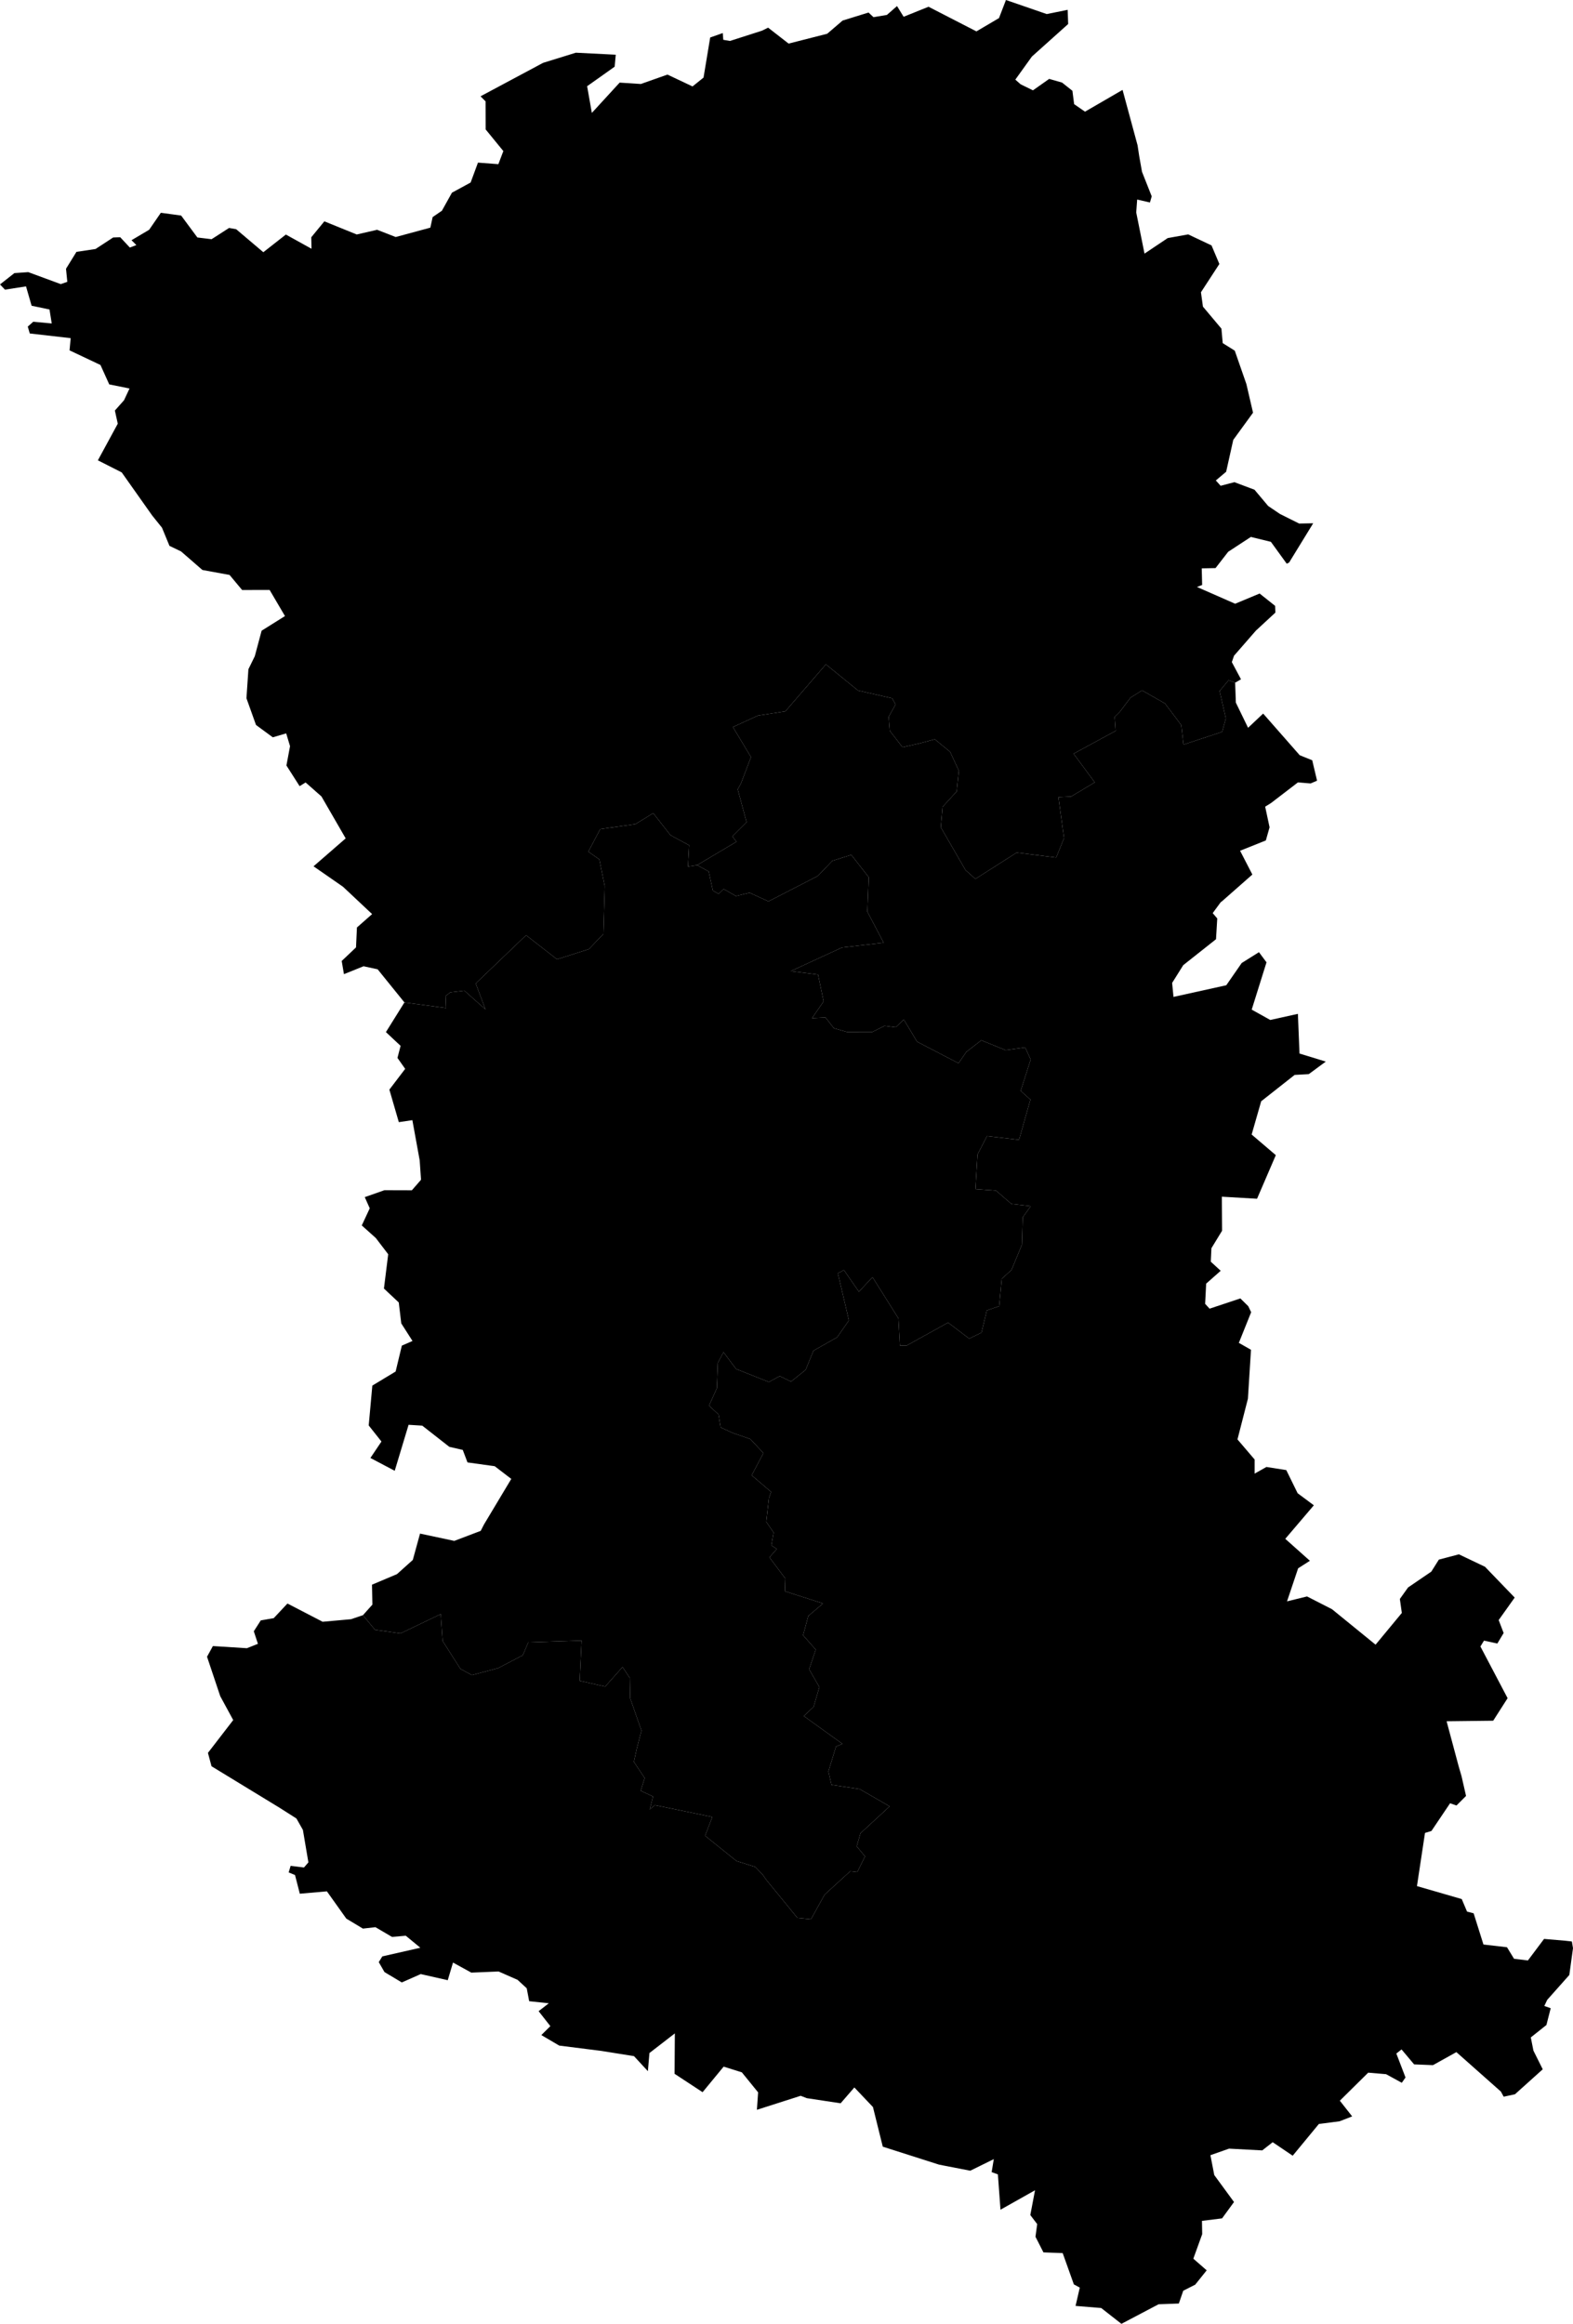 <svg xmlns="http://www.w3.org/2000/svg" version="1.1" xmlns:xlink="http://www.w3.org/1999/xlink" xmlns:svgjs="http://svgjs.dev/svgjs" viewBox="580.158 669.462 95.3 140.729"><path class="circo" id="079-01" d="M 623.648,751.994 623.588,753.537 623.112,754.588 623.689,755.119 623.817,755.904 624.541,756.236 625.617,756.609 626.409,757.46 625.699,758.805 626.876,759.81 626.744,760.182 626.581,761.622 627.025,762.27 626.891,763.049 627.22,763.266 626.774,763.774 627.731,765.048 627.705,765.825 630.023,766.567 629.129,767.323 628.812,768.492 629.58,769.362 629.179,770.551 629.799,771.631 629.45,772.827 628.855,773.382 631.201,775.071 630.81,775.223 630.347,776.739 630.532,777.55 632.238,777.805 634.057,778.853 632.289,780.483 632.061,781.271 632.564,781.883 632.095,782.833 631.669,782.784 630.119,784.196 629.292,785.689 628.47,785.61 627.665,784.624 626.591,783.313 626.36,782.983 625.914,782.519 624.779,782.164 622.876,780.633 623.313,779.495 619.835,778.779 619.521,779.043 619.722,778.254 618.975,777.91 619.215,777.14 618.562,776.155 618.741,775.348 619.021,774.264 618.341,772.319 618.318,771.087 617.876,770.413 616.823,771.599 615.279,771.248 615.394,768.815 612.163,768.919 611.834,769.7 610.338,770.481 608.747,770.906 608.051,770.525 606.973,768.833 606.861,767.21 604.419,768.381 602.876,768.16 602.146,767.277 602.719,766.637 602.695,765.429 604.209,764.79 605.168,763.93 605.606,762.335 607.681,762.777 609.282,762.169 609.478,761.786 611.134,759.023 610.129,758.254 608.481,758.025 608.195,757.268 607.378,757.08 605.741,755.798 604.912,755.746 604.072,758.532 602.599,757.755 603.268,756.76 602.496,755.785 602.716,753.372 604.127,752.52 604.504,750.952 605.149,750.67 604.469,749.606 604.317,748.338 603.419,747.495 603.677,745.418 602.927,744.436 602.076,743.673 602.559,742.637 602.257,741.959 603.45,741.539 605.111,741.544 605.666,740.907 605.584,739.73 605.141,737.297 604.321,737.419 603.748,735.448 604.706,734.191 604.238,733.528 604.428,732.797 603.539,731.965 604.66,730.168 607.183,730.508 607.153,729.774 607.447,729.556 608.293,729.456 609.569,730.591 608.979,729.019 612.031,726.098 613.905,727.557 615.835,726.941 616.713,726.024 616.797,723.131 616.469,721.506 615.801,721.038 616.526,719.668 618.65,719.373 619.734,718.705 620.777,720.039 621.908,720.65 621.838,721.939 622.392,721.853 623.093,722.238 623.346,723.394 623.696,723.597 624.002,723.301 624.743,723.726 625.571,723.525 626.714,724.05 629.707,722.509 630.582,721.594 631.733,721.231 632.788,722.583 632.708,724.674 633.694,726.552 631.168,726.843 628.068,728.273 629.718,728.482 630.058,730.104 629.353,731.121 630.173,731.081 630.678,731.729 631.467,731.956 633.014,731.953 633.749,731.586 634.423,731.674 634.914,731.202 635.718,732.546 638.23,733.849 638.702,733.166 639.609,732.46 641.077,733.056 642.268,732.895 642.602,733.625 641.997,735.523 642.585,736.052 641.897,738.489 639.955,738.262 639.379,739.38 639.254,741.472 640.5,741.563 641.438,742.373 642.606,742.503 642.12,743.183 642.071,744.841 641.439,746.371 640.848,746.903 640.693,748.562 639.945,748.819 639.623,750.162 638.878,750.527 637.598,749.557 635.103,750.938 634.679,750.947 634.588,749.3 633.018,746.803 632.195,747.688 631.286,746.374 630.921,746.573 631.59,749.425 630.877,750.445 629.443,751.257 628.969,752.416 628.084,753.131 627.4,752.797 626.74,753.153 624.751,752.365 623.99,751.348 623.648,751.994 z">
      <title id="t437">Première circonscription des Deux-Sèvres</title>
      <desc id="d437">Cantons de : Champdeniers-Saint-Denis, Coulonges-sur-l'Autize, Mazières-en-Gâtine, Niort Est, Niort Nord, Niort Ouest, Prahecq, Secondigny</desc>
    </path><path class="circo" id="079-02" d="M 612.218,790.653 612.07,789.872 611.518,789.361 610.365,788.853 608.713,788.922 607.604,788.313 607.285,789.381 605.649,789.01 604.5,789.517 603.451,788.888 603.105,788.285 603.321,787.939 605.624,787.415 604.741,786.687 603.909,786.76 602.904,786.17 602.145,786.256 601.139,785.651 599.963,784 598.322,784.144 598.032,783.012 597.647,782.854 597.766,782.455 598.574,782.555 598.842,782.246 598.509,780.279 598.117,779.588 597.107,778.945 592.973,776.425 592.756,775.614 594.287,773.628 593.501,772.18 592.701,769.792 593.056,769.146 595.116,769.276 595.784,769.01 595.535,768.25 595.957,767.592 596.743,767.455 597.573,766.57 599.704,767.674 601.421,767.52 602.146,767.277 602.876,768.16 604.419,768.381 606.861,767.21 606.973,768.833 608.051,770.525 608.747,770.906 610.338,770.481 611.834,769.7 612.163,768.919 615.394,768.815 615.279,771.248 616.823,771.599 617.876,770.413 618.318,771.087 618.341,772.319 619.021,774.264 618.741,775.348 618.562,776.155 619.215,777.14 618.975,777.91 619.722,778.254 619.521,779.043 619.835,778.779 623.313,779.495 622.876,780.633 624.779,782.164 625.914,782.519 626.36,782.983 626.591,783.313 627.665,784.624 628.47,785.61 629.292,785.689 630.119,784.196 631.669,782.784 632.095,782.833 632.564,781.883 632.061,781.271 632.289,780.483 634.057,778.853 632.238,777.805 630.532,777.55 630.347,776.739 630.81,775.223 631.201,775.071 628.855,773.382 629.45,772.827 629.799,771.631 629.179,770.551 629.58,769.362 628.812,768.492 629.129,767.323 630.023,766.567 627.705,765.825 627.731,765.048 626.774,763.774 627.22,763.266 626.891,763.049 627.025,762.27 626.581,761.622 626.744,760.182 626.876,759.81 625.699,758.805 626.409,757.46 625.617,756.609 624.541,756.236 623.817,755.904 623.689,755.119 623.112,754.588 623.588,753.537 623.648,751.994 623.99,751.348 624.751,752.365 626.74,753.153 627.4,752.797 628.084,753.131 628.969,752.416 629.443,751.257 630.877,750.445 631.59,749.425 630.921,746.573 631.286,746.374 632.195,747.688 633.018,746.803 634.588,749.3 634.679,750.947 635.103,750.938 637.598,749.557 638.878,750.527 639.623,750.162 639.945,748.819 640.693,748.562 640.848,746.903 641.439,746.371 642.071,744.841 642.12,743.183 642.606,742.503 641.438,742.373 640.5,741.563 639.254,741.472 639.379,739.38 639.955,738.262 641.897,738.489 642.585,736.052 641.997,735.523 642.602,733.625 642.268,732.895 641.077,733.056 639.609,732.46 638.702,733.166 638.23,733.849 635.718,732.546 634.914,731.202 634.423,731.674 633.749,731.586 633.014,731.953 631.467,731.956 630.678,731.729 630.173,731.081 629.353,731.121 630.058,730.104 629.718,728.482 628.068,728.273 631.168,726.843 633.694,726.552 632.708,724.674 632.788,722.583 631.733,721.231 630.582,721.594 629.707,722.509 626.714,724.05 625.571,723.525 624.743,723.726 624.002,723.301 623.696,723.597 623.346,723.394 623.093,722.238 622.392,721.853 624.777,720.436 624.525,720.11 625.389,719.251 624.853,717.265 625.051,716.901 625.657,715.311 624.561,713.49 626.073,712.799 627.739,712.54 630.194,709.694 632.141,711.278 634.211,711.749 634.414,712.126 633.999,712.87 634.068,713.721 634.838,714.715 635.898,714.474 636.792,714.232 637.719,714.99 638.248,716.133 638.119,717.391 637.265,718.325 637.156,719.562 638.652,722.151 639.25,722.689 641.755,721.095 644.148,721.392 644.622,720.219 644.283,717.738 645.044,717.702 646.485,716.841 645.201,715.106 647.752,713.72 647.691,712.875 647.995,712.578 648.653,711.709 649.35,711.271 650.739,712.064 651.727,713.376 651.862,714.553 654.202,713.783 654.425,712.969 654.049,711.309 654.593,710.653 654.989,710.806 655.032,712.013 655.772,713.536 656.686,712.676 658.901,715.198 659.659,715.503 659.952,716.74 659.56,716.907 658.792,716.844 657.17,718.088 656.808,718.314 657.075,719.562 656.849,720.358 655.288,720.982 656.032,722.423 654.158,724.073 654.125,724.085 653.629,724.76 653.905,725.083 653.83,726.34 651.846,727.91 651.171,728.987 651.254,729.834 654.452,729.128 655.386,727.781 656.432,727.125 656.889,727.74 655.992,730.604 657.119,731.231 658.791,730.86 658.888,733.263 660.48,733.751 659.45,734.51 658.593,734.558 656.567,736.154 655.989,738.168 657.453,739.417 656.316,742.057 654.184,741.933 654.198,743.993 653.551,745.053 653.514,745.869 654.114,746.42 653.233,747.197 653.171,748.421 653.44,748.714 655.305,748.093 655.783,748.564 655.959,748.928 655.213,750.785 655.949,751.203 655.763,754.165 655.13,756.631 656.17,757.849 656.169,758.703 656.884,758.3 658.087,758.49 658.775,759.891 659.757,760.621 658.026,762.652 659.518,763.982 658.805,764.437 658.132,766.439 659.344,766.141 660.857,766.914 663.497,769.062 665.088,767.14 664.968,766.293 665.465,765.598 666.874,764.637 667.331,763.911 668.545,763.59 670.126,764.344 671.925,766.21 670.955,767.572 671.256,768.356 670.874,768.992 670.065,768.817 669.849,769.172 671.496,772.302 670.623,773.667 667.8,773.7 668.533,776.435 668.704,777.022 668.978,778.222 668.399,778.801 668.011,778.666 666.882,780.343 666.491,780.463 666.004,783.682 668.717,784.467 669.039,785.227 669.438,785.33 670.033,787.22 671.459,787.385 671.887,788.085 672.727,788.185 673.705,786.881 674.982,786.99 675.389,787.036 675.458,787.441 675.235,789.065 673.896,790.571 673.72,790.942 674.107,791.077 673.848,792.094 672.902,792.846 673.06,793.645 673.624,794.777 671.94,796.29 671.259,796.436 671.088,796.125 668.393,793.736 666.975,794.525 665.832,794.479 665.07,793.573 664.755,793.822 665.311,795.272 665.086,795.594 664.135,795.073 663.051,794.98 661.332,796.678 662.079,797.629 661.316,797.925 660.062,798.087 658.476,800.01 657.264,799.192 656.631,799.688 654.621,799.581 653.491,799.978 653.724,801.181 654.92,802.814 654.197,803.804 652.979,803.956 652.993,804.76 652.456,806.245 653.265,806.951 652.57,807.818 651.845,808.186 651.578,808.961 650.35,809.006 648.099,810.191 646.875,809.233 645.321,809.106 645.577,807.996 645.218,807.803 644.541,805.908 643.375,805.864 642.892,804.918 642.996,804.151 642.579,803.603 642.865,802.102 640.772,803.28 640.615,801.141 640.237,801.003 640.367,800.216 638.942,800.918 637.374,800.614 637.039,800.547 633.641,799.462 633.046,797.063 631.919,795.876 631.087,796.835 629.037,796.525 628.667,796.381 626.015,797.229 626.088,796.173 625.102,794.96 624,794.615 622.724,796.163 621.027,795.049 621.043,792.602 619.504,793.792 619.41,794.891 618.569,793.98 616.574,793.661 614.039,793.341 612.954,792.704 613.501,792.163 612.79,791.257 613.407,790.779 612.218,790.653 z">
      <title id="t438">Deuxième circonscription des Deux-Sèvres</title>
      <desc id="d438">Cantons de : Beauvoir-sur-Niort, Brioux-sur-Boutonne, Celles-sur-Belle, Chef-Boutonne, Frontenay-Rohan-Rohan, Lezay, Mauzé-sur-le-Mignon, La Mothe-Saint-Héray, Melle, Ménigoutte, Parthenay, Saint-Maixent-l'Ecole I, Saint-Maixent-l'Ecole II, Sauzé-Vaussais, Thénezay</desc>
    </path><path class="circo" id="079-03" d="M 652.965,703.882 653.801,703.865 654.568,702.877 655.941,701.979 657.155,702.275 658.116,703.601 658.26,703.527 659.718,701.151 658.867,701.168 657.707,700.589 656.99,700.105 656.161,699.119 654.943,698.662 654.11,698.881 653.819,698.558 654.444,698.031 654.875,696.101 656.073,694.455 655.67,692.72 654.966,690.698 654.236,690.241 654.158,689.365 653.038,688.032 652.917,687.161 654.033,685.449 653.558,684.324 652.145,683.657 650.903,683.88 649.498,684.821 648.996,682.329 649.053,681.547 649.827,681.724 649.934,681.352 649.346,679.866 649.176,678.912 649.078,678.264 648.168,674.906 645.892,676.225 645.234,675.769 645.13,674.96 644.502,674.463 643.722,674.24 642.74,674.933 641.994,674.568 641.671,674.284 642.676,672.886 644.873,670.917 644.842,670.057 643.575,670.314 641.103,669.462 640.682,670.557 639.315,671.363 636.413,669.871 634.904,670.478 634.504,669.829 633.891,670.366 633.079,670.502 632.778,670.221 631.207,670.707 630.274,671.506 627.936,672.102 626.694,671.137 626.324,671.32 624.383,671.942 623.978,671.873 623.947,671.464 623.185,671.732 622.781,674.162 622.114,674.696 620.596,673.979 618.984,674.548 617.699,674.465 616.015,676.3 615.729,674.683 617.398,673.5 617.463,672.776 615.046,672.654 613.061,673.268 609.271,675.294 609.576,675.599 609.581,677.3 610.653,678.611 610.351,679.404 609.116,679.31 608.671,680.516 607.539,681.131 606.931,682.224 606.37,682.608 606.23,683.249 604.132,683.816 603.005,683.378 601.77,683.662 599.809,682.866 599.016,683.831 599.031,684.527 597.477,683.666 596.111,684.736 594.466,683.343 594.036,683.267 592.977,683.948 592.116,683.843 591.133,682.516 589.903,682.348 589.193,683.378 588.126,684.009 588.42,684.304 588.024,684.454 587.442,683.829 587.013,683.844 585.946,684.541 584.79,684.714 584.157,685.738 584.236,686.529 583.839,686.668 581.87,685.942 581.03,686.001 580.158,686.687 580.459,687.003 581.734,686.805 582.073,687.977 583.157,688.204 583.292,689.05 582.173,688.946 581.84,689.241 581.962,689.657 584.44,689.94 584.372,690.68 586.245,691.565 586.776,692.74 588.005,692.989 587.672,693.701 587.118,694.324 587.293,695.121 586.088,697.339 587.532,698.07 589.379,700.682 589.972,701.419 590.425,702.518 591.127,702.856 592.421,703.979 594.066,704.28 594.828,705.193 596.494,705.19 597.423,706.77 596.008,707.657 595.595,709.2 595.208,709.99 595.089,711.747 595.668,713.365 596.685,714.113 597.497,713.875 597.73,714.65 597.511,715.819 598.31,717.071 598.673,716.847 599.633,717.694 601.101,720.234 599.153,721.925 600.939,723.163 602.703,724.819 601.783,725.629 601.727,726.836 600.86,727.658 600.996,728.456 602.184,727.978 603.037,728.162 604.66,730.168 607.183,730.508 607.153,729.774 607.447,729.556 608.293,729.456 609.569,730.591 608.979,729.019 612.031,726.098 613.905,727.557 615.835,726.941 616.713,726.024 616.797,723.131 616.469,721.506 615.801,721.038 616.526,719.668 618.65,719.373 619.734,718.705 620.777,720.039 621.908,720.65 621.838,721.939 622.392,721.853 624.777,720.436 624.525,720.11 625.389,719.251 624.853,717.265 625.051,716.901 625.657,715.311 624.561,713.49 626.073,712.799 627.739,712.54 630.194,709.694 632.141,711.278 634.211,711.749 634.414,712.126 633.999,712.87 634.068,713.721 634.838,714.715 635.898,714.474 636.792,714.232 637.719,714.99 638.248,716.133 638.119,717.391 637.265,718.325 637.156,719.562 638.652,722.151 639.25,722.689 641.755,721.095 644.148,721.392 644.622,720.219 644.283,717.738 645.044,717.702 646.485,716.841 645.201,715.106 647.752,713.72 647.691,712.875 647.995,712.578 648.653,711.709 649.35,711.271 650.739,712.064 651.727,713.376 651.862,714.553 654.202,713.783 654.425,712.969 654.049,711.309 654.593,710.653 654.989,710.806 655.343,710.599 654.788,709.559 654.922,709.171 656.248,707.65 657.427,706.56 657.411,706.153 656.472,705.406 654.989,706.024 652.676,705.008 652.99,704.888 652.965,703.882 z">
      <title id="t439">Troisième circonscription des Deux-Sèvres</title>
      <desc id="d439">Cantons de : Airvault, Argenton-Château, Bressuire, Cerizay, Mauléon, Moncoutant, Saint-Loup-Lamairé, Saint-Varent, Thouars I, Thouars II</desc>
    </path></svg>